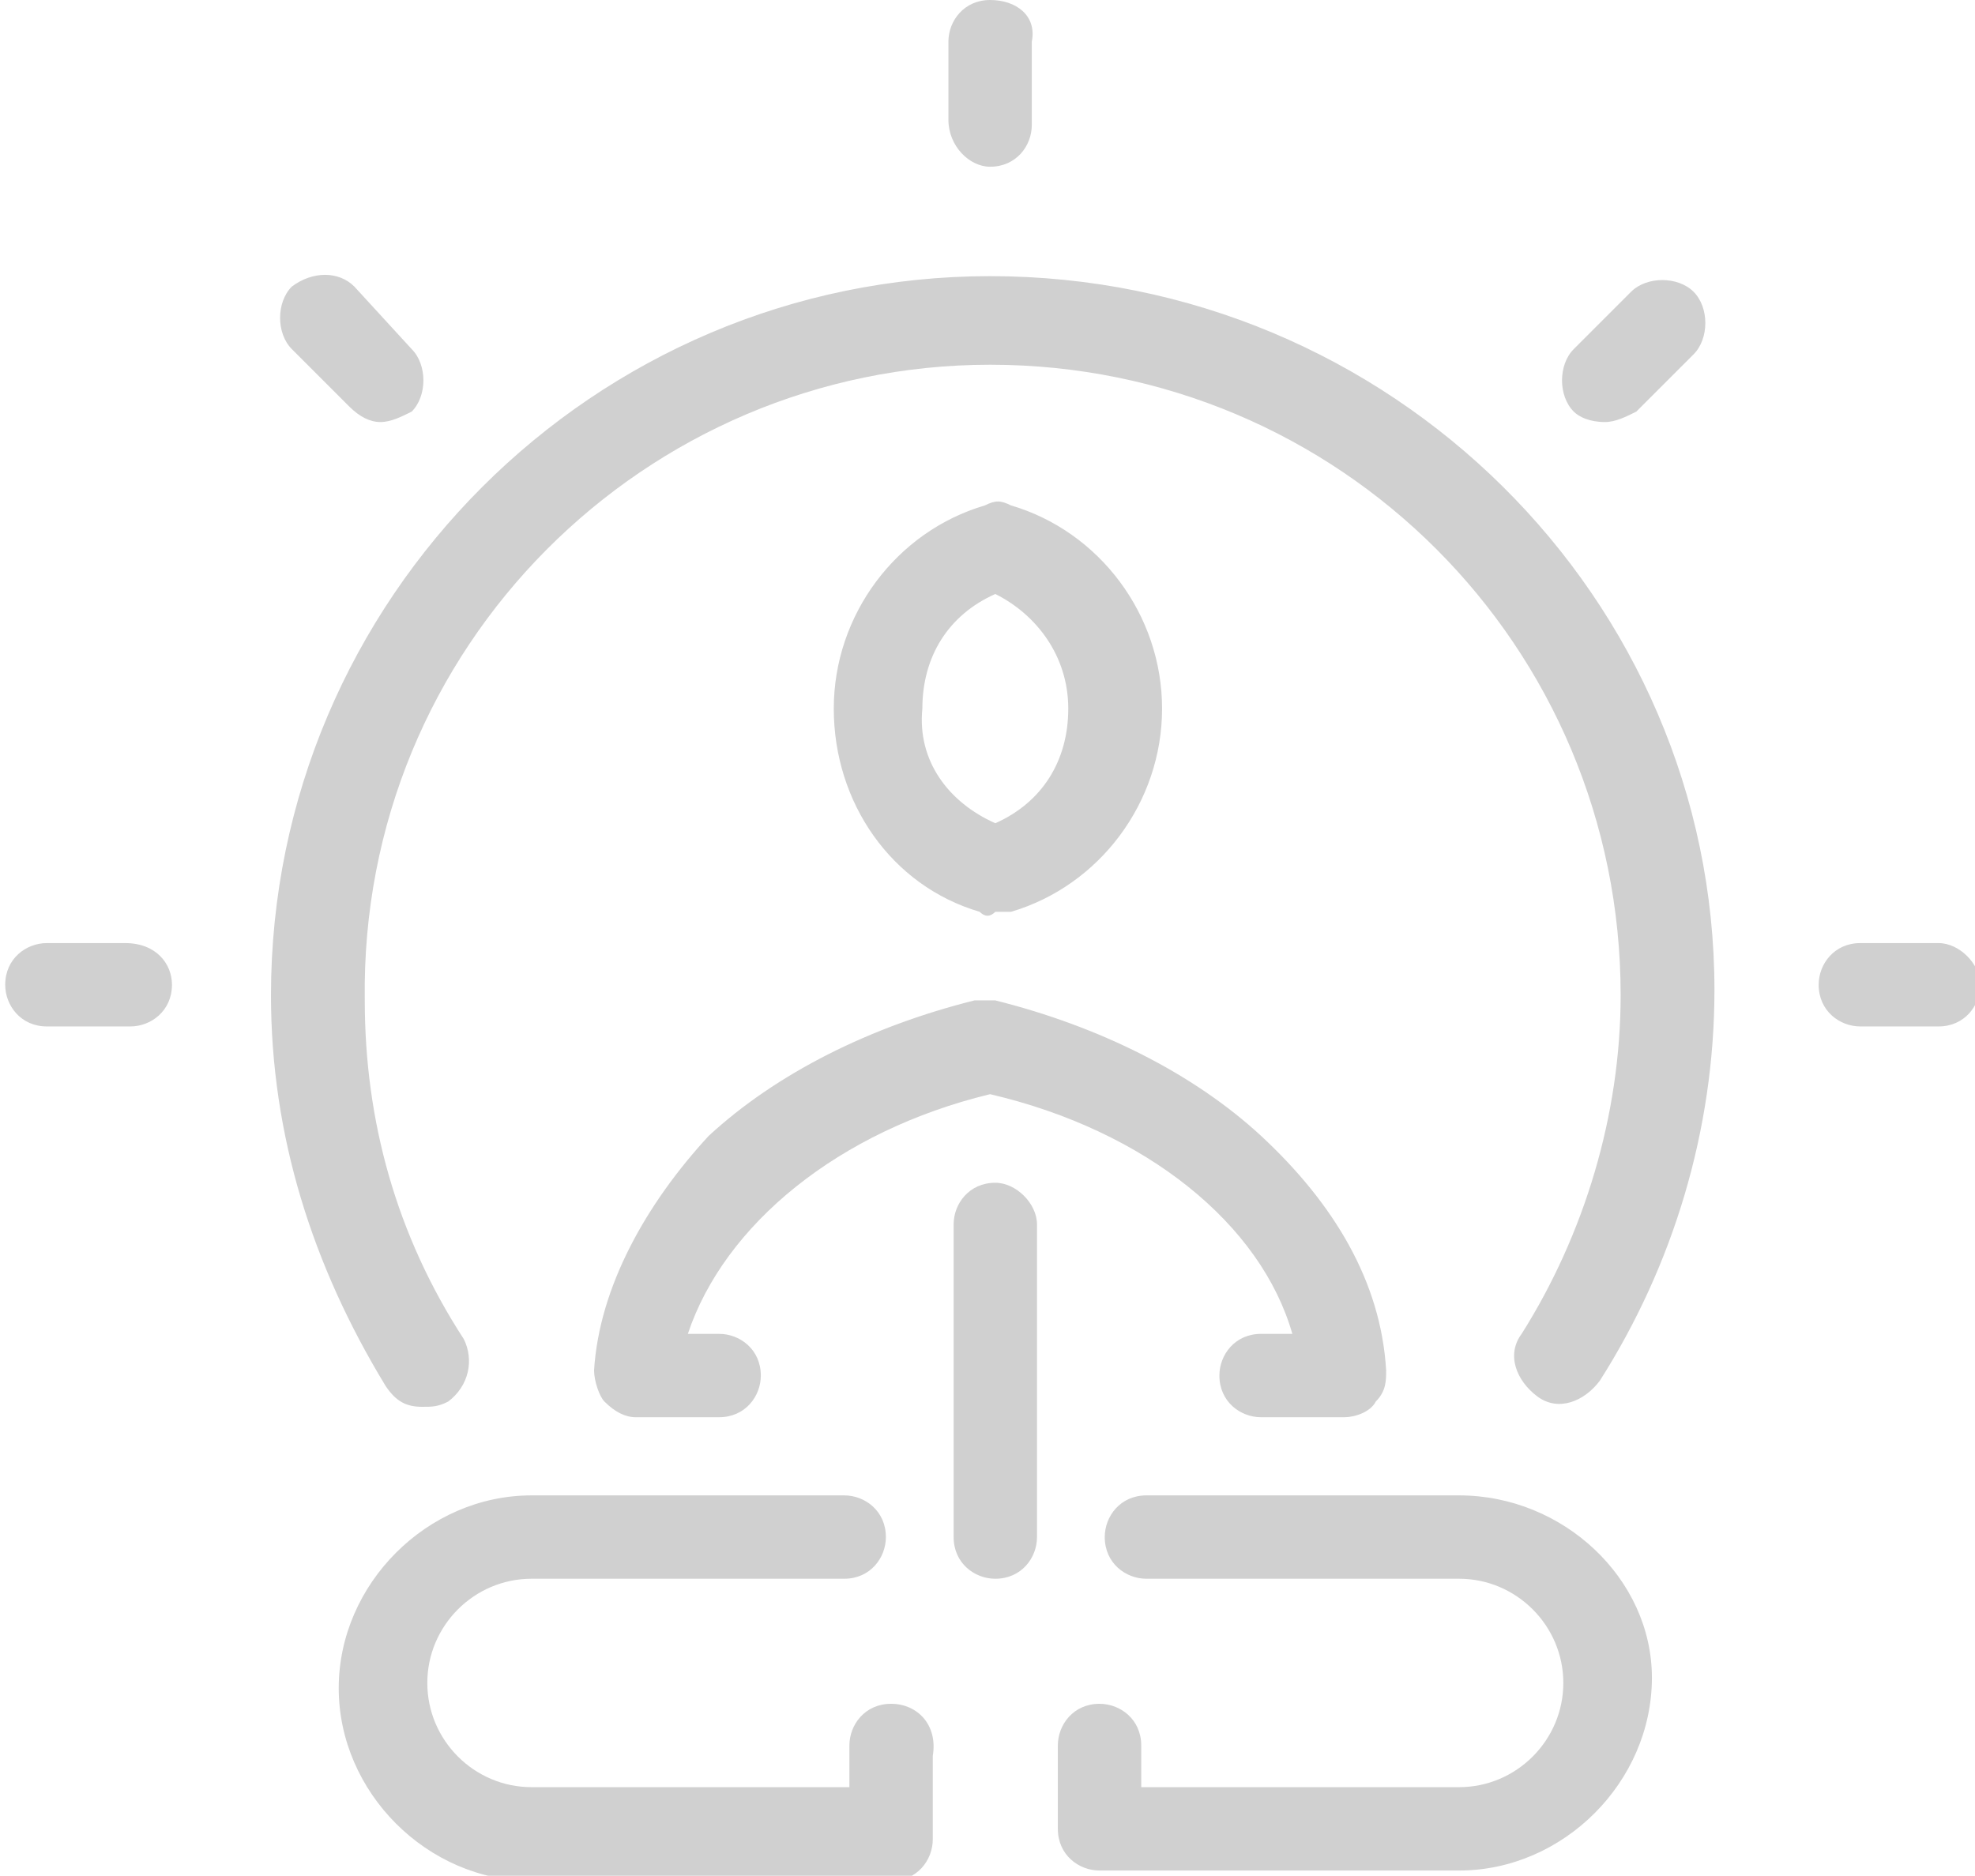 <?xml version="1.0" encoding="utf-8"?>
<!-- Generator: Adobe Illustrator 22.0.0, SVG Export Plug-In . SVG Version: 6.00 Build 0)  -->
<svg version="1.1" id="Слой_1" xmlns="http://www.w3.org/2000/svg" xmlns:xlink="http://www.w3.org/1999/xlink" x="0px" y="0px"
	 viewBox="0 0 37.9 36" style="enable-background:new 0 0 37.9 36;" xml:space="preserve">
<style type="text/css">
	.st0{fill:#D0D0D0;}
</style>
<g>
	<path class="st0" d="M3.3,18.9c0,0.5-0.4,0.8-0.8,0.8H0.9c-0.5,0-0.8-0.4-0.8-0.8c0-0.5,0.4-0.8,0.8-0.8h1.5
		C3,18.1,3.3,18.5,3.3,18.9L3.3,18.9z M11.4,26.3c0,0.2,0.1,0.5,0.2,0.6c0.2,0.2,0.4,0.3,0.6,0.3h1.6c0.5,0,0.8-0.4,0.8-0.8
		c0-0.5-0.4-0.8-0.8-0.8h-0.6c0.7-2.1,2.9-3.9,5.8-4.6c3,0.7,5.2,2.5,5.8,4.6h-0.6c-0.5,0-0.8,0.4-0.8,0.8c0,0.5,0.4,0.8,0.8,0.8
		h1.6c0.2,0,0.5-0.1,0.6-0.3c0.2-0.2,0.2-0.4,0.2-0.6c-0.1-1.7-1-3.2-2.4-4.5c-1.3-1.2-3.1-2.1-5.1-2.6c-0.1,0-0.3,0-0.4,0
		c-2,0.5-3.8,1.4-5.1,2.6C12.4,23.1,11.5,24.7,11.4,26.3L11.4,26.3z M30.8,8.1c0.2,0,0.4-0.1,0.6-0.2l1.1-1.1c0.3-0.3,0.3-0.9,0-1.2
		c-0.3-0.3-0.9-0.3-1.2,0l-1.1,1.1c-0.3,0.3-0.3,0.9,0,1.2C30.3,8,30.5,8.1,30.8,8.1L30.8,8.1z M19,3.2c0.5,0,0.8-0.4,0.8-0.8V0.8
		C19.9,0.3,19.5,0,19,0c-0.5,0-0.8,0.4-0.8,0.8v1.5C18.2,2.8,18.6,3.2,19,3.2L19,3.2z M6.7,7.8C6.9,8,7.1,8.1,7.3,8.1
		c0.2,0,0.4-0.1,0.6-0.2c0.3-0.3,0.3-0.9,0-1.2L6.8,5.5C6.5,5.2,6,5.2,5.6,5.5c-0.3,0.3-0.3,0.9,0,1.2L6.7,7.8z M17.1,32.7
		c-0.5,0-0.8,0.4-0.8,0.8v0.8h-6.1c-1.1,0-2-0.9-2-2c0-1.1,0.9-2,2-2h6c0.5,0,0.8-0.4,0.8-0.8c0-0.5-0.4-0.8-0.8-0.8h-6
		c-2,0-3.7,1.7-3.7,3.7c0,2,1.7,3.7,3.7,3.7h6.9c0.5,0,0.8-0.4,0.8-0.8v-1.6C18,33.1,17.6,32.7,17.1,32.7L17.1,32.7z M37.2,18.1
		h-1.5c-0.5,0-0.8,0.4-0.8,0.8c0,0.5,0.4,0.8,0.8,0.8h1.5c0.5,0,0.8-0.4,0.8-0.8C38,18.5,37.6,18.1,37.2,18.1L37.2,18.1z M19,5.3
		c-7.6,0-13.8,6.2-13.8,13.8c0,2.7,0.8,5.2,2.2,7.5C7.6,26.9,7.8,27,8.1,27c0.2,0,0.3,0,0.5-0.1c0.4-0.3,0.5-0.8,0.3-1.2
		c-1.3-2-1.9-4.2-1.9-6.5C6.9,12.4,12.4,7,19,7c6.7,0,12.1,5.4,12.1,12.1c0,2.3-0.7,4.6-1.9,6.5c-0.3,0.4-0.1,0.9,0.3,1.2
		c0.4,0.3,0.9,0.1,1.2-0.3c1.4-2.2,2.2-4.8,2.2-7.5C32.9,11.5,26.7,5.3,19,5.3L19,5.3z M18.8,17.5C17.1,17,16,15.4,16,13.6
		c0-1.8,1.2-3.4,2.9-3.9c0.2-0.1,0.3-0.1,0.5,0c1.7,0.5,2.9,2.1,2.9,3.9c0,1.8-1.2,3.4-2.9,3.9c-0.1,0-0.2,0-0.3,0
		C19,17.6,18.9,17.6,18.8,17.5L18.8,17.5z M19.1,15.8c0.9-0.4,1.4-1.2,1.4-2.2c0-1-0.6-1.8-1.4-2.2c-0.9,0.4-1.4,1.2-1.4,2.2
		C17.6,14.6,18.2,15.4,19.1,15.8L19.1,15.8z M28,28.7h-6c-0.5,0-0.8,0.4-0.8,0.8c0,0.5,0.4,0.8,0.8,0.8h6c1.1,0,2,0.9,2,2
		c0,1.1-0.9,2-2,2h-6.1v-0.8c0-0.5-0.4-0.8-0.8-0.8c-0.5,0-0.8,0.4-0.8,0.8v1.6c0,0.5,0.4,0.8,0.8,0.8H28c2,0,3.7-1.7,3.7-3.7
		C31.7,30.3,30,28.7,28,28.7L28,28.7z M19.1,22.7c-0.5,0-0.8,0.4-0.8,0.8v6c0,0.5,0.4,0.8,0.8,0.8c0.5,0,0.8-0.4,0.8-0.8v-6
		C19.9,23.1,19.5,22.7,19.1,22.7L19.1,22.7z M19.1,22.7"/>
</g>
</svg>
